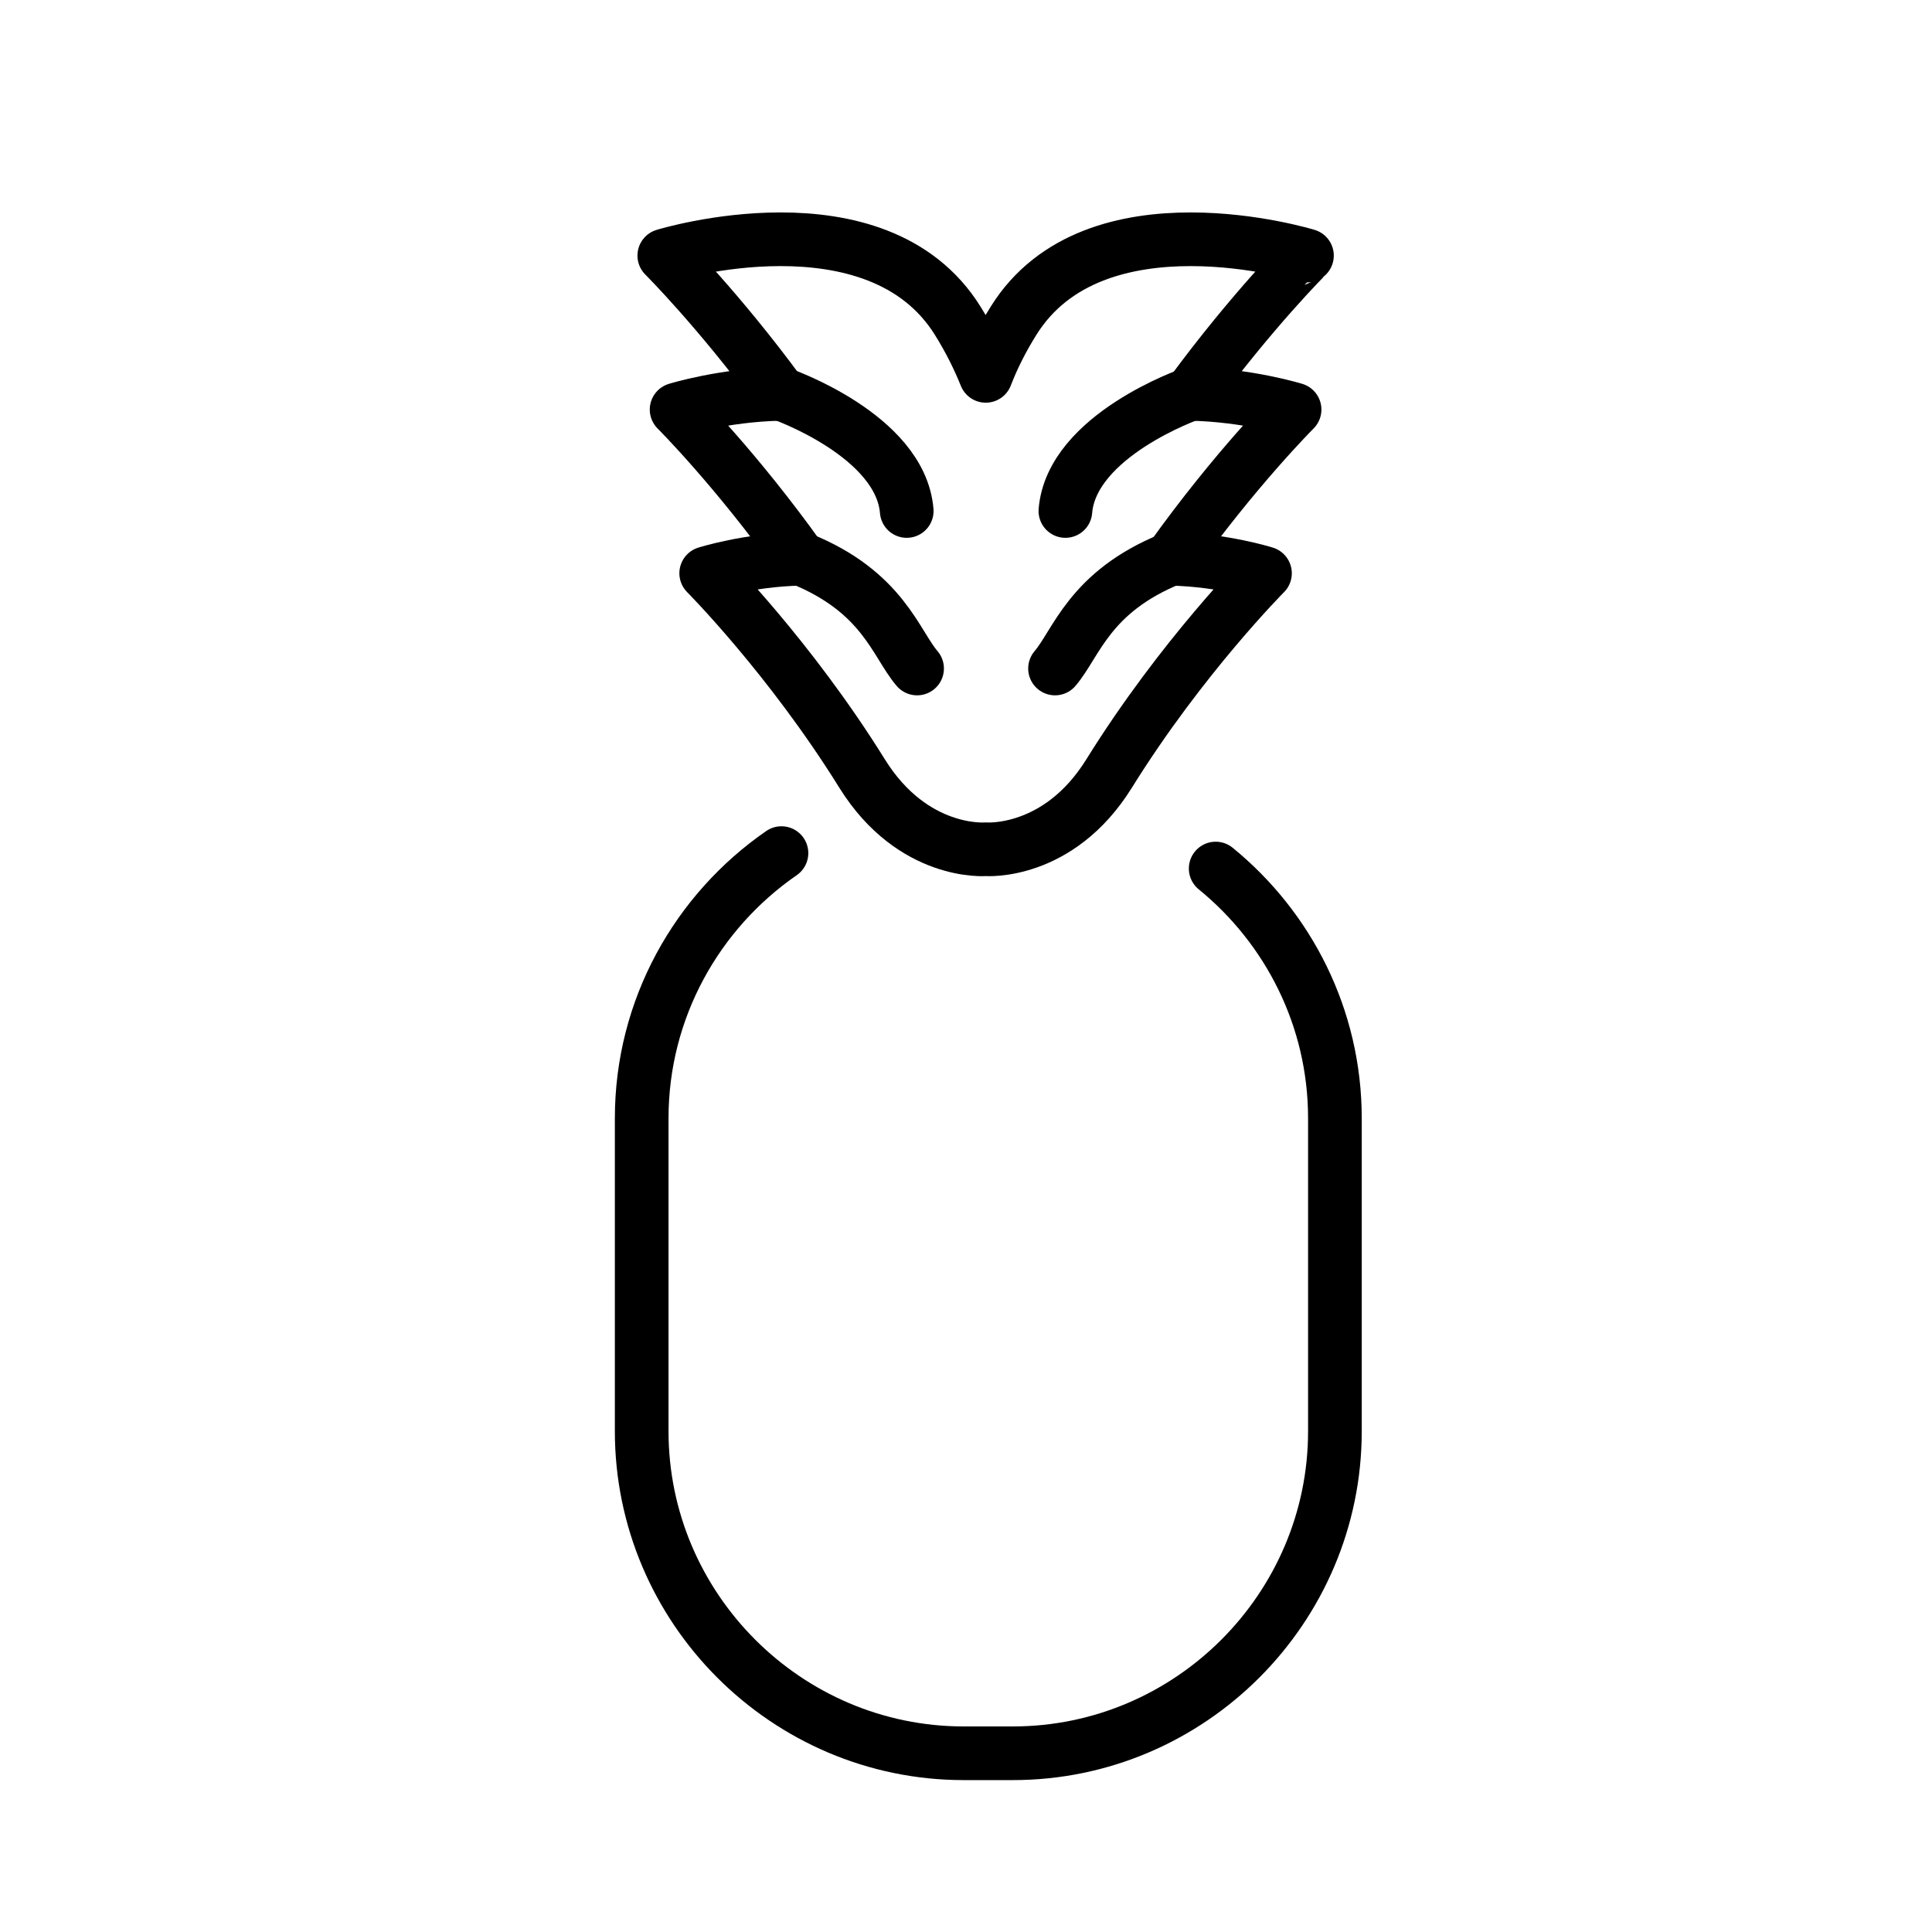 <svg id="emoji" xmlns="http://www.w3.org/2000/svg" viewBox="0 0 72 72">
  <g id="line">
    <path fill="none" stroke="#000000" stroke-width="2" stroke-linecap="round" stroke-linejoin="round" stroke-miterlimit="10" d="
		M45.305,32.368c2.707,2.205,4.443,5.562,4.443,9.304v11.667c0,6.6-5.4,12-12,12h-1.834c-6.6,0-12-5.4-12-12V41.672
		c0-4.084,2.068-7.709,5.209-9.879"></path>
    <path fill="none" stroke="#000000" stroke-width="2" stroke-linejoin="round" stroke-miterlimit="10" d="M44.374,14.679
				c2.134,0.044,3.871,0.584,3.871,0.584s-2.216,2.213-4.606,5.561c1.94,0.044,3.503,0.54,3.503,0.54
				s-3.115,3.127-5.811,7.466c-1.889,3.039-4.596,2.819-4.596,2.819s-2.706,0.231-4.606-2.819
				c-2.696-4.339-5.811-7.466-5.811-7.466s1.562-0.496,3.503-0.54c-2.39-3.348-4.606-5.561-4.606-5.561
				s1.736-0.54,3.871-0.584c-2.298-3.127-4.33-5.154-4.33-5.154s7.915-2.434,10.938,2.434
				c0.439,0.705,0.776,1.387,1.042,2.048c0.255-0.661,0.592-1.343,1.032-2.048
				c3.023-4.867,10.938-2.434,10.938-2.434S46.672,11.551,44.374,14.679z"></path>
    <path fill="none" stroke="#000000" stroke-width="2" stroke-linecap="round" stroke-linejoin="round" stroke-miterlimit="10" d="
		M43.639,20.823c-3.051,1.236-3.522,3.159-4.321,4.09"></path>
    <path fill="none" stroke="#000000" stroke-width="2" stroke-linecap="round" stroke-linejoin="round" stroke-miterlimit="10" d="
		M44.374,14.679c0,0-4.438,1.544-4.67,4.364"></path>
    <path fill="none" stroke="#000000" stroke-width="2" stroke-linecap="round" stroke-linejoin="round" stroke-miterlimit="10" d="
		M29.856,20.823c3.051,1.236,3.522,3.159,4.321,4.09"></path>
    <path fill="none" stroke="#000000" stroke-width="2" stroke-linecap="round" stroke-linejoin="round" stroke-miterlimit="10" d="
		M29.121,14.679c0,0,4.438,1.544,4.67,4.364"></path>
  </g>
</svg>